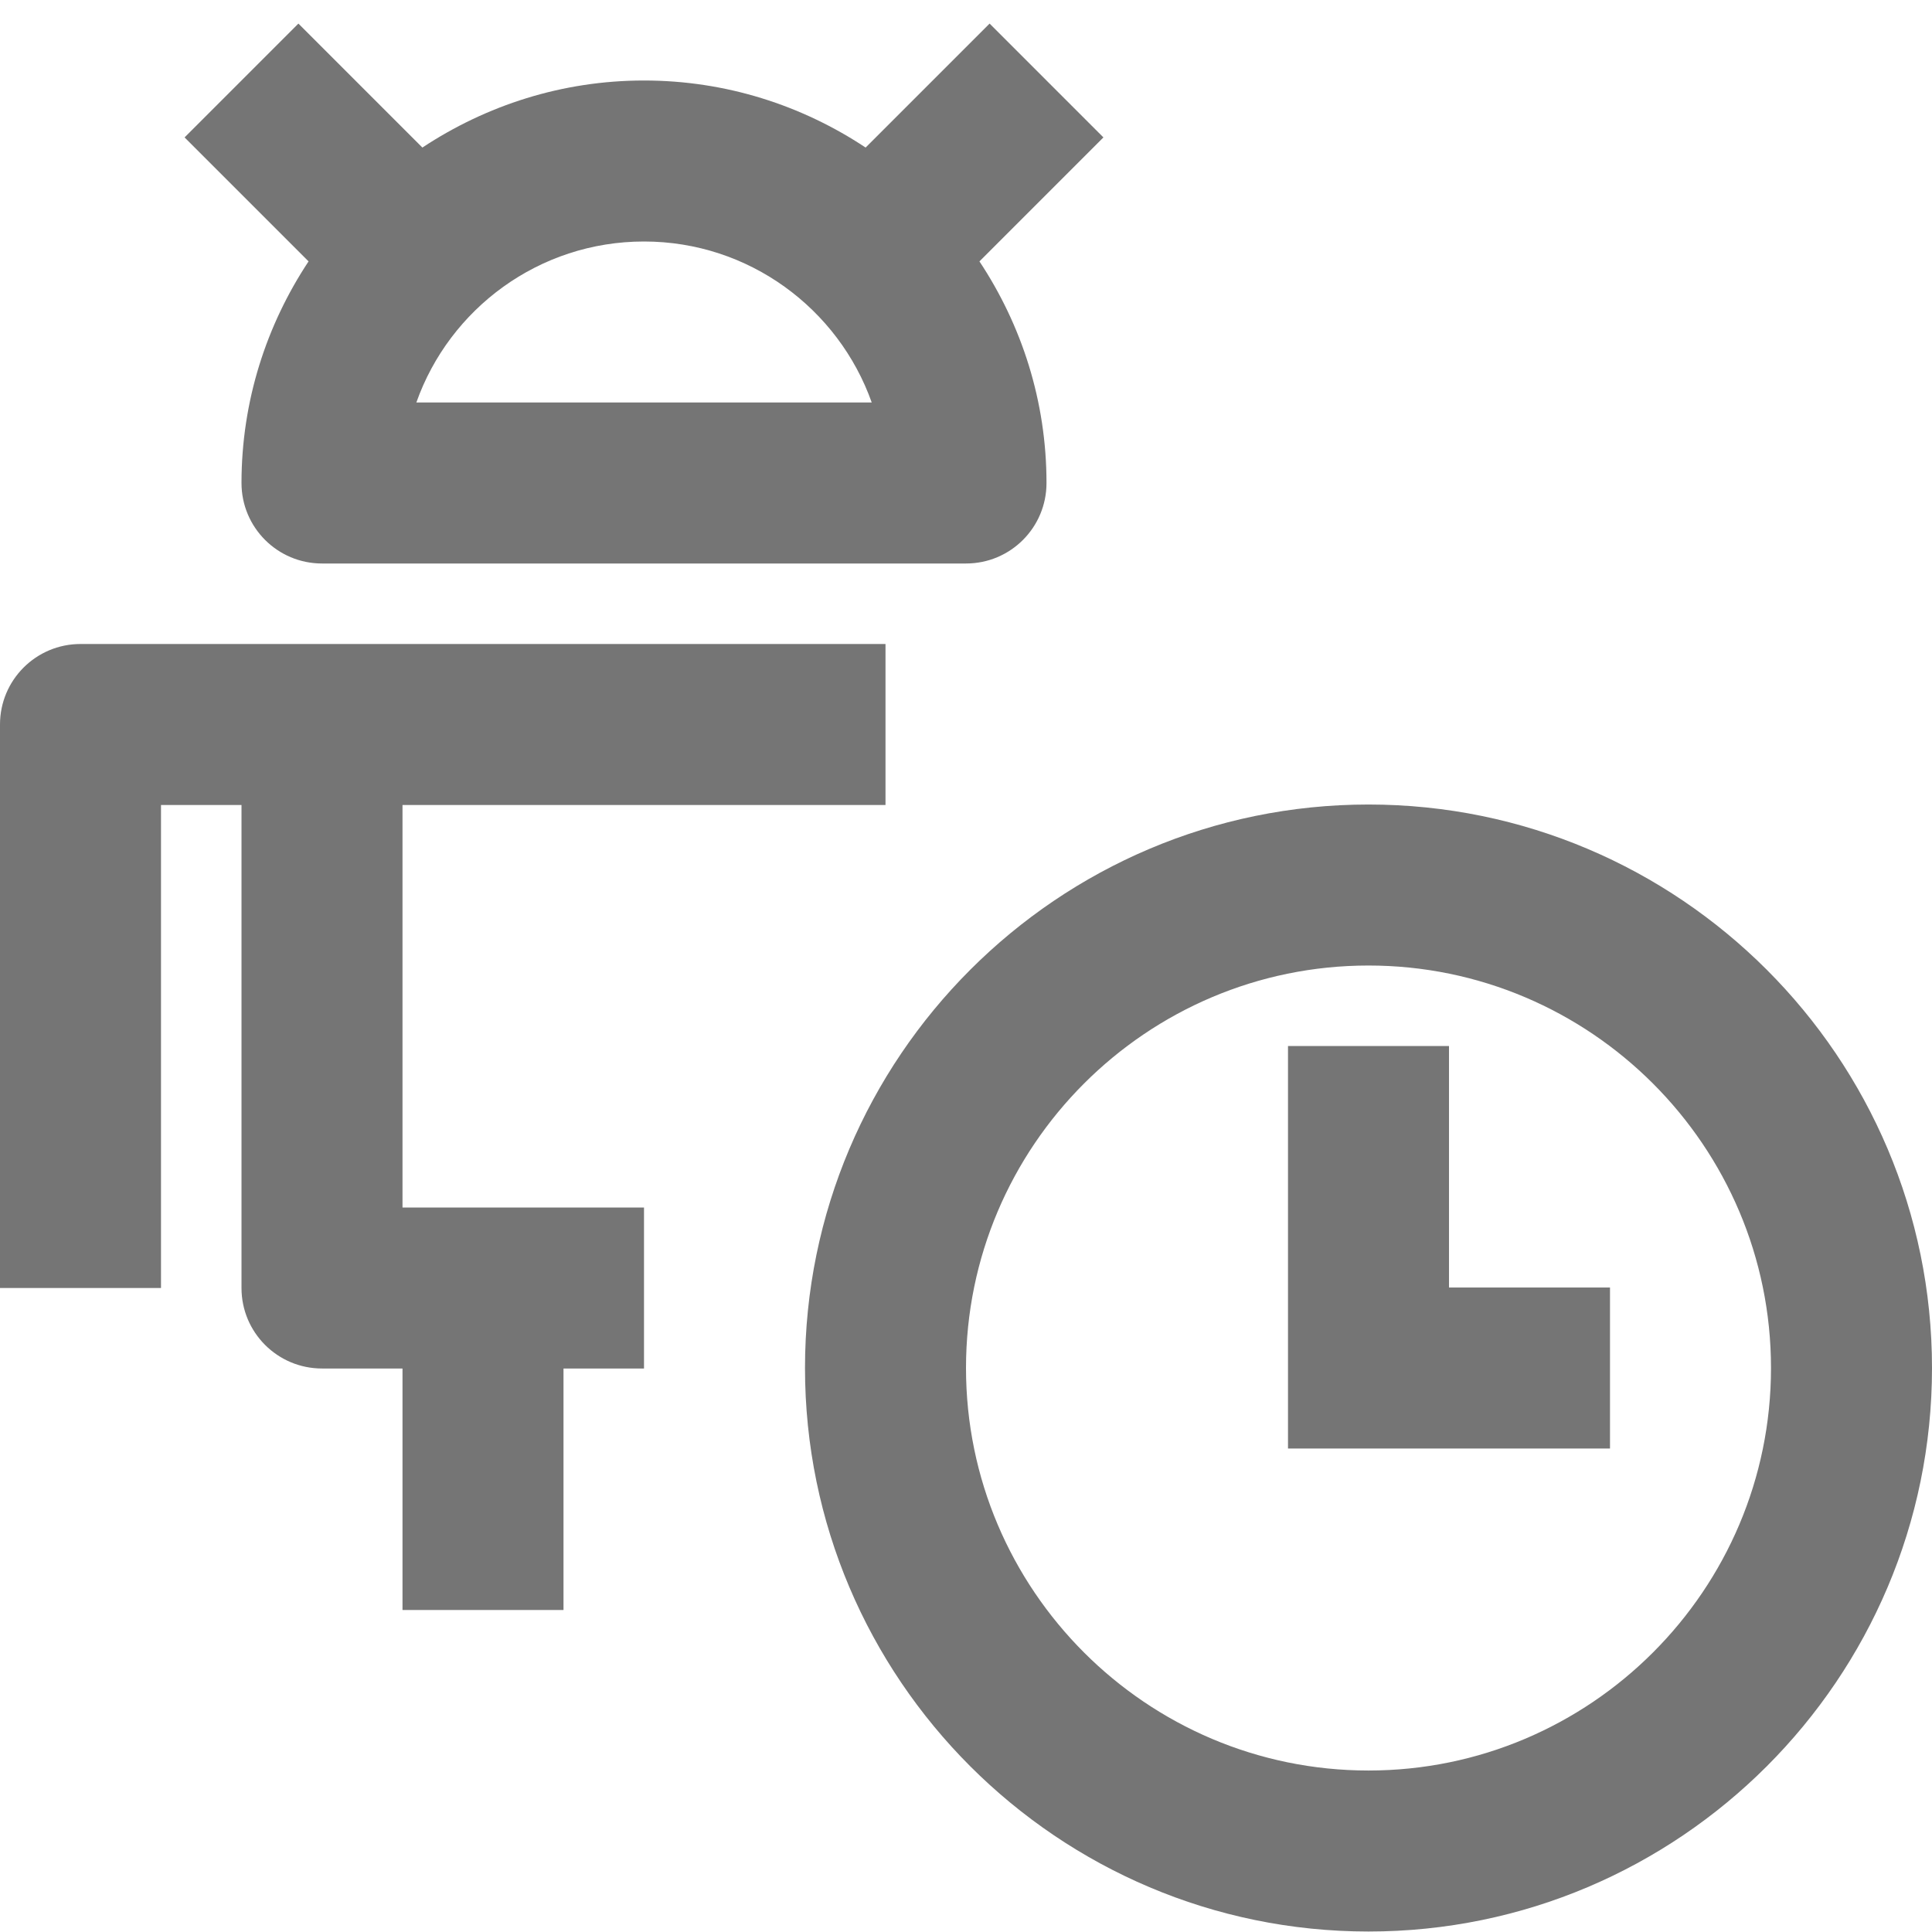 <?xml version="1.0" encoding="iso-8859-1"?>
<!-- Generator: Adobe Illustrator 16.0.0, SVG Export Plug-In . SVG Version: 6.00 Build 0)  -->
<!DOCTYPE svg PUBLIC "-//W3C//DTD SVG 1.1//EN" "http://www.w3.org/Graphics/SVG/1.1/DTD/svg11.dtd">
<svg version="1.1" xmlns="http://www.w3.org/2000/svg" xmlns:xlink="http://www.w3.org/1999/xlink" x="0px" y="0px" width="24px"
	 height="24px" viewBox="0 0 24 24" style="enable-background:new 0 0 24 24;" xml:space="preserve">
<g id="Frame_-_24px">
	<rect style="fill:none;" width="24" height="24"/>
</g>
<g id="Line_Icons">
	<g>
		<path style="fill:#757575;" d="M3,6c0,0.553,0.448,1,1,1h8c0.553,0,1-0.447,1-1c0-1.018-0.309-1.962-0.833-2.753l1.54-1.54
			l-1.414-1.414l-1.54,1.54C9.963,1.309,9.018,1,8,1s-1.962,0.31-2.753,0.833l-1.54-1.54L2.293,1.707l1.54,1.54
			C3.31,4.037,3,4.982,3,6z M8,3c1.304,0,2.416,0.836,2.829,2H5.172C5.584,3.835,6.696,3,8,3z"/>
		<path style="fill:#757575;" d="M5,10h6V8H1C0.448,8,0,8.447,0,9v7h2v-6h1v6c0,0.553,0.448,1,1,1h1v3h2v-3h1v-2H5V10z"/>
		<path style="fill:#757575;" d="M17,9.994c-3.859,0-7,3.141-7,7c0,3.86,3.141,7,7,7c3.86,0,7-3.14,7-7
			C24,13.134,20.86,9.994,17,9.994z M17,21.994c-2.757,0-5-2.243-5-5s2.243-5,5-5s5,2.243,5,5S19.757,21.994,17,21.994z"/>
		<polygon style="fill:#757575;" points="18,12.994 16,12.994 16,17.994 20,17.994 20,15.994 18,15.994 		"/>
	</g>
</g>
</svg>
